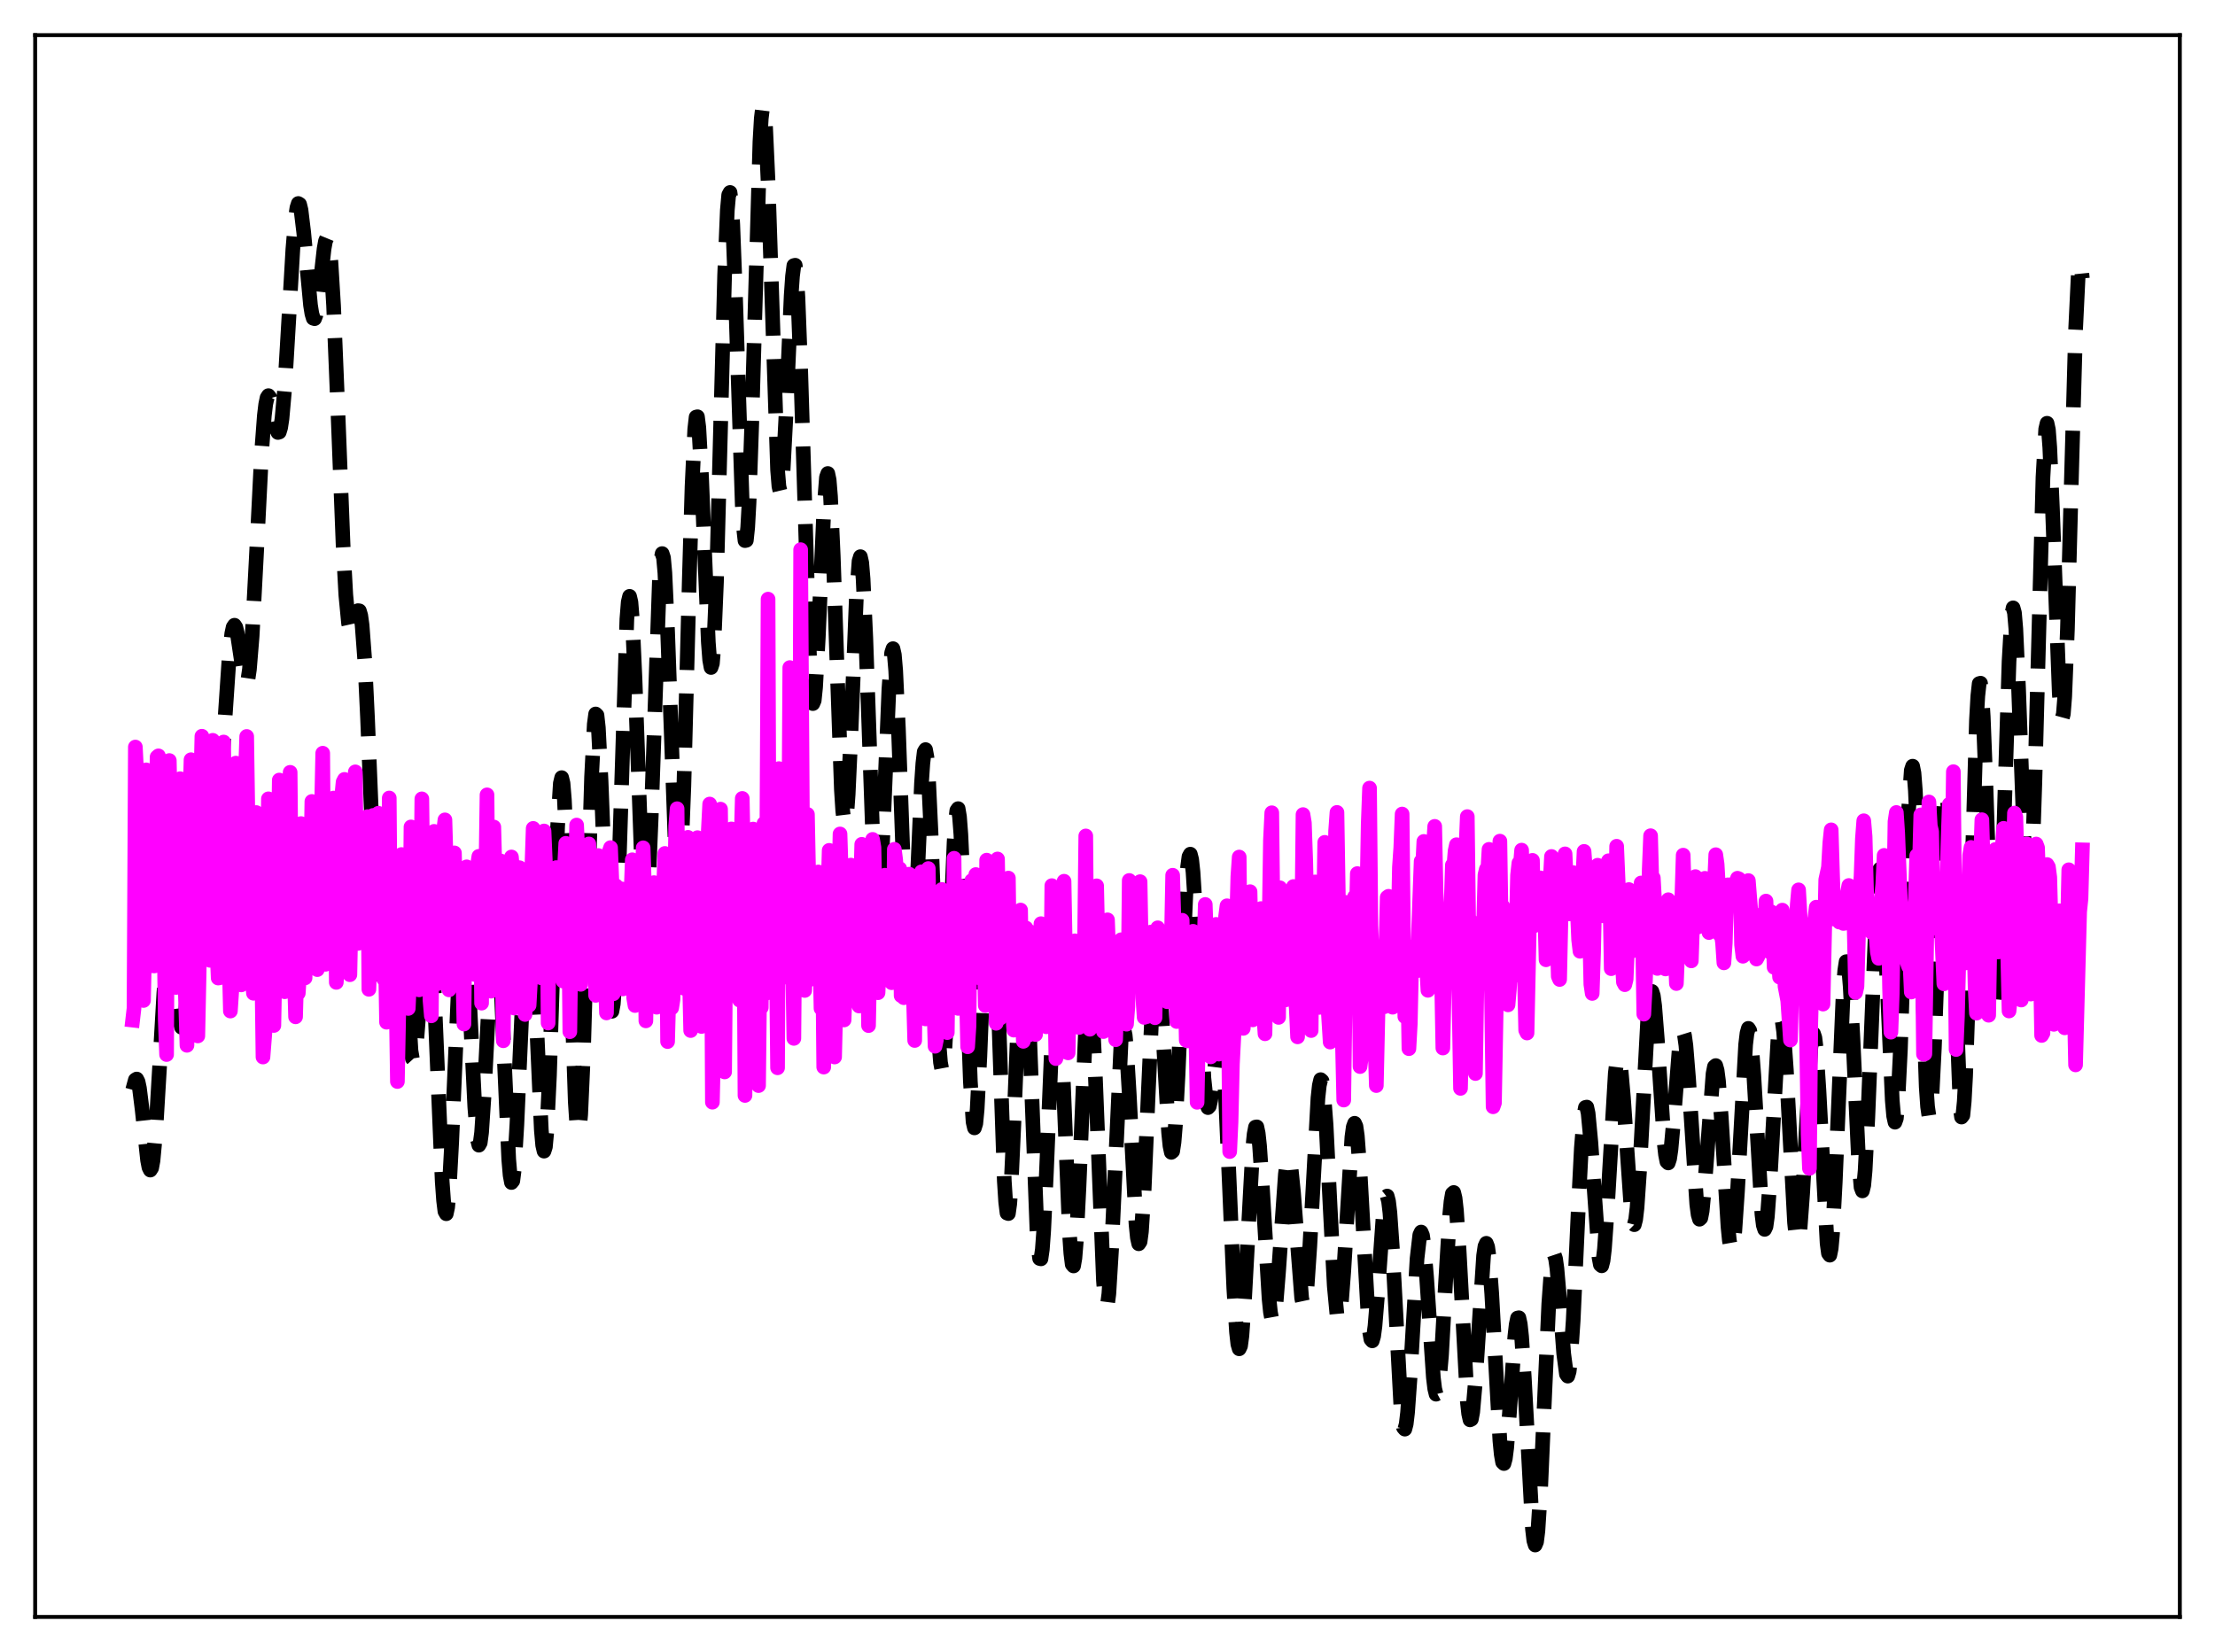 <?xml version="1.0" encoding="utf-8" standalone="no"?>
<!DOCTYPE svg PUBLIC "-//W3C//DTD SVG 1.1//EN"
  "http://www.w3.org/Graphics/SVG/1.1/DTD/svg11.dtd">
<svg xmlns:xlink="http://www.w3.org/1999/xlink" width="453.6pt" height="338.4pt" viewBox="0 0 453.6 338.4" xmlns="http://www.w3.org/2000/svg" version="1.1">
 <defs>
  <style type="text/css">*{stroke-linejoin: round; stroke-linecap: butt}</style>
 </defs>
 <g id="figure_1">
  <g id="patch_1">
   <path d="M 0 338.4 
L 453.6 338.4 
L 453.6 0 
L 0 0 
z
" style="fill: #ffffff"/>
  </g>
  <g id="axes_1">
   <g id="patch_2">
    <path d="M 7.2 331.2 
L 446.4 331.2 
L 446.4 7.2 
L 7.2 7.2 
z
" style="fill: #ffffff"/>
   </g>
   <g id="matplotlib.axis_1"/>
   <g id="matplotlib.axis_2"/>
   <g id="line2d_1">
    <path d="M 27.164 223.237 
L 27.72 221.196 
L 27.998 221.021 
L 28.276 221.576 
L 28.554 222.873 
L 29.11 227.308 
L 30.222 237.668 
L 30.5 239.112 
L 30.778 239.673 
L 31.056 239.232 
L 31.334 237.742 
L 31.89 231.779 
L 32.725 217.71 
L 33.559 203.343 
L 34.115 196.889 
L 34.393 195.091 
L 34.671 194.325 
L 34.949 194.558 
L 35.227 195.693 
L 35.783 199.954 
L 36.617 207.609 
L 36.895 209.408 
L 37.173 210.423 
L 37.451 210.479 
L 37.729 209.466 
L 38.007 207.342 
L 38.563 199.985 
L 39.398 183.667 
L 40.232 167.037 
L 40.788 159.12 
L 41.066 156.614 
L 41.344 155.155 
L 41.622 154.724 
L 41.9 155.226 
L 42.178 156.509 
L 42.734 160.572 
L 43.568 166.638 
L 43.846 167.684 
L 44.124 167.936 
L 44.402 167.293 
L 44.68 165.721 
L 45.237 160.003 
L 46.071 147.28 
L 46.905 134.954 
L 47.461 129.78 
L 47.739 128.48 
L 48.017 128.068 
L 48.295 128.488 
L 48.573 129.62 
L 49.129 133.313 
L 49.963 138.892 
L 50.241 139.792 
L 50.519 139.88 
L 50.797 139.018 
L 51.076 137.136 
L 51.632 130.371 
L 52.466 114.61 
L 53.578 92.51 
L 54.134 85.108 
L 54.412 82.81 
L 54.69 81.472 
L 54.968 81.04 
L 55.246 81.397 
L 55.524 82.371 
L 56.636 87.955 
L 56.914 88.586 
L 57.193 88.504 
L 57.471 87.585 
L 57.749 85.764 
L 58.305 79.489 
L 59.139 65.422 
L 59.973 51.044 
L 60.529 44.438 
L 60.807 42.543 
L 61.085 41.684 
L 61.363 41.857 
L 61.641 42.996 
L 62.197 47.601 
L 63.588 62.51 
L 63.866 64.249 
L 64.144 65.187 
L 64.422 65.274 
L 64.7 64.52 
L 65.256 60.898 
L 66.368 50.953 
L 66.646 49.411 
L 66.924 48.739 
L 67.202 49.124 
L 67.48 50.688 
L 67.758 53.483 
L 68.314 62.629 
L 69.148 82.97 
L 70.261 111.656 
L 70.817 121.859 
L 71.373 127.647 
L 71.651 128.895 
L 71.929 129.2 
L 72.207 128.766 
L 73.319 125.079 
L 73.597 125.12 
L 73.875 126.051 
L 74.153 128.032 
L 74.709 135.433 
L 75.265 147.099 
L 77.212 195.016 
L 77.768 201.225 
L 78.046 202.157 
L 78.324 201.668 
L 78.602 199.882 
L 79.158 193.312 
L 80.27 176.994 
L 80.826 172.451 
L 81.104 171.922 
L 81.382 172.684 
L 81.66 174.726 
L 82.217 182.175 
L 84.163 215.197 
L 84.441 216.832 
L 84.719 217.138 
L 84.997 216.132 
L 85.275 213.92 
L 85.831 206.734 
L 86.943 190.383 
L 87.221 187.94 
L 87.499 186.746 
L 87.777 186.975 
L 88.056 188.708 
L 88.334 191.929 
L 88.89 202.296 
L 90.558 242.028 
L 90.836 245.894 
L 91.114 248.136 
L 91.392 248.616 
L 91.67 247.306 
L 91.948 244.281 
L 92.504 233.934 
L 94.172 195.261 
L 94.451 191.858 
L 94.729 190.07 
L 95.007 189.967 
L 95.285 191.513 
L 95.563 194.572 
L 96.119 204.186 
L 97.231 226.804 
L 97.787 233.448 
L 98.065 234.57 
L 98.343 234.073 
L 98.621 231.981 
L 99.177 223.659 
L 100.846 190.616 
L 101.124 188.075 
L 101.402 187.159 
L 101.68 187.959 
L 101.958 190.447 
L 102.514 199.843 
L 104.182 237.486 
L 104.46 240.721 
L 104.738 242.22 
L 105.016 241.869 
L 105.294 239.672 
L 105.85 230.386 
L 107.797 186.482 
L 108.075 184.4 
L 108.353 184.18 
L 108.631 185.832 
L 108.909 189.229 
L 109.465 200.193 
L 110.855 231.48 
L 111.133 234.588 
L 111.411 235.788 
L 111.689 234.917 
L 111.967 231.949 
L 112.523 220.319 
L 113.358 193.997 
L 114.192 169.315 
L 114.748 160.454 
L 115.026 159.288 
L 115.304 160.442 
L 115.582 163.845 
L 116.138 176.427 
L 117.806 225.719 
L 118.084 229.884 
L 118.362 231.779 
L 118.64 231.246 
L 118.919 228.291 
L 119.475 215.844 
L 120.309 186.943 
L 121.143 159.16 
L 121.699 148.335 
L 121.977 146.244 
L 122.255 146.509 
L 122.533 149.046 
L 123.089 159.895 
L 124.757 203.202 
L 125.036 206.29 
L 125.314 207.144 
L 125.592 205.644 
L 125.87 201.824 
L 126.426 188.115 
L 128.372 126.808 
L 128.65 123.314 
L 128.928 122.15 
L 129.206 123.338 
L 129.484 126.747 
L 130.04 139.027 
L 131.431 178.008 
L 131.709 182.79 
L 131.987 185.548 
L 132.265 186.075 
L 132.543 184.311 
L 132.821 180.356 
L 133.377 166.959 
L 135.045 118.577 
L 135.323 114.871 
L 135.601 113.392 
L 135.879 114.232 
L 136.157 117.328 
L 136.713 129.305 
L 138.382 175.945 
L 138.66 179.407 
L 138.938 180.518 
L 139.216 179.134 
L 139.494 175.273 
L 140.05 160.952 
L 141.162 118.498 
L 141.718 99.633 
L 142.274 87.888 
L 142.552 85.434 
L 142.83 85.363 
L 143.108 87.569 
L 143.665 97.619 
L 145.055 131.541 
L 145.333 135.2 
L 145.611 136.727 
L 145.889 135.894 
L 146.167 132.626 
L 146.723 119.285 
L 147.557 87.854 
L 148.391 56.333 
L 148.947 43.033 
L 149.225 39.929 
L 149.503 39.422 
L 149.782 41.491 
L 150.06 45.948 
L 150.616 60.551 
L 152.006 103.452 
L 152.284 108.263 
L 152.562 110.736 
L 152.84 110.671 
L 153.118 108.031 
L 153.396 102.941 
L 153.952 86.689 
L 155.62 29.037 
L 155.899 24.247 
L 156.177 21.927 
L 156.455 22.188 
L 156.733 24.982 
L 157.289 37.192 
L 159.235 96.231 
L 159.513 99.631 
L 159.791 100.815 
L 160.069 99.81 
L 160.347 96.793 
L 160.903 86.117 
L 162.015 60.603 
L 162.294 56.575 
L 162.572 54.394 
L 162.85 54.33 
L 163.128 56.51 
L 163.406 60.912 
L 163.962 75.548 
L 165.908 138.748 
L 166.186 142.551 
L 166.464 144.118 
L 166.742 143.471 
L 167.02 140.775 
L 167.576 130.575 
L 168.689 104.869 
L 169.245 97.746 
L 169.523 96.984 
L 169.801 98.304 
L 170.079 101.683 
L 170.635 113.85 
L 172.303 161.767 
L 172.581 166.103 
L 172.859 168.401 
L 173.137 168.553 
L 173.415 166.599 
L 173.693 162.721 
L 174.249 150.563 
L 175.362 122.548 
L 175.918 114.925 
L 176.196 114.024 
L 176.474 115.255 
L 176.752 118.585 
L 177.308 130.711 
L 178.976 178.711 
L 179.254 183.1 
L 179.532 185.473 
L 179.81 185.725 
L 180.088 183.894 
L 180.366 180.166 
L 180.923 168.364 
L 182.035 141.101 
L 182.591 133.717 
L 182.869 132.866 
L 183.147 134.092 
L 183.425 137.358 
L 183.981 149.188 
L 185.649 195.724 
L 185.927 199.95 
L 186.205 202.227 
L 186.483 202.458 
L 186.762 200.691 
L 187.04 197.115 
L 187.596 185.873 
L 188.708 160.436 
L 188.986 156.365 
L 189.264 153.997 
L 189.542 153.542 
L 189.82 155.079 
L 190.098 158.555 
L 190.654 170.435 
L 192.322 214.166 
L 192.6 217.628 
L 192.879 219.115 
L 193.157 218.555 
L 193.435 216.024 
L 193.991 205.999 
L 195.381 172.544 
L 195.659 168.397 
L 195.937 166.029 
L 196.215 165.636 
L 196.493 167.283 
L 196.771 170.892 
L 197.327 183.041 
L 198.717 221.545 
L 199.274 229.834 
L 199.552 231.029 
L 199.83 230.13 
L 200.108 227.223 
L 200.664 216.385 
L 202.054 181.26 
L 202.332 176.969 
L 202.61 174.551 
L 202.888 174.217 
L 203.166 176.036 
L 203.444 179.938 
L 204 193.042 
L 205.669 241.936 
L 205.947 246.234 
L 206.225 248.479 
L 206.503 248.58 
L 206.781 246.584 
L 207.059 242.683 
L 207.615 230.525 
L 208.727 202.419 
L 209.283 194.437 
L 209.561 193.219 
L 209.839 194.033 
L 210.117 196.843 
L 210.673 207.672 
L 212.342 251.692 
L 212.62 255.692 
L 212.898 257.785 
L 213.176 257.854 
L 213.454 255.918 
L 213.732 252.13 
L 214.288 240.21 
L 215.678 206.394 
L 215.956 202.689 
L 216.234 200.79 
L 216.512 200.824 
L 216.79 202.789 
L 217.068 206.555 
L 217.625 218.389 
L 219.015 252.753 
L 219.293 256.752 
L 219.571 258.984 
L 219.849 259.308 
L 220.127 257.709 
L 220.405 254.304 
L 220.961 243.129 
L 222.351 209.751 
L 222.629 205.816 
L 222.907 203.618 
L 223.185 203.318 
L 223.463 204.952 
L 223.742 208.436 
L 224.298 220.034 
L 225.966 262.241 
L 226.244 265.737 
L 226.522 267.396 
L 226.8 267.142 
L 227.078 265.015 
L 227.634 255.917 
L 229.58 213.375 
L 229.858 211.223 
L 230.137 210.768 
L 230.415 211.993 
L 230.693 214.779 
L 231.249 224.028 
L 232.639 250.754 
L 232.917 253.528 
L 233.195 254.765 
L 233.473 254.343 
L 233.751 252.266 
L 234.307 243.678 
L 235.141 224.043 
L 235.975 205.655 
L 236.532 198.852 
L 236.81 197.725 
L 237.088 198.178 
L 237.366 200.125 
L 237.922 207.691 
L 239.312 231.974 
L 239.59 234.711 
L 239.868 236.04 
L 240.146 235.81 
L 240.424 233.978 
L 240.702 230.606 
L 241.258 219.976 
L 242.927 181.223 
L 243.205 177.587 
L 243.483 175.471 
L 243.761 174.961 
L 244.039 176.053 
L 244.317 178.651 
L 244.873 187.544 
L 246.541 220.828 
L 247.097 226.053 
L 247.375 226.874 
L 247.653 226.576 
L 247.931 225.321 
L 248.488 220.914 
L 249.322 214.174 
L 249.6 213.125 
L 249.878 213.093 
L 250.156 214.232 
L 250.434 216.622 
L 250.99 225.023 
L 251.824 244.12 
L 252.658 263.829 
L 253.214 272.837 
L 253.492 275.321 
L 253.77 276.279 
L 254.048 275.69 
L 254.326 273.626 
L 254.883 265.788 
L 256.551 235.015 
L 256.829 232.286 
L 257.107 230.866 
L 257.385 230.824 
L 257.663 232.141 
L 257.941 234.71 
L 258.497 242.798 
L 259.887 266.057 
L 260.165 268.743 
L 260.443 270.254 
L 260.721 270.512 
L 261 269.524 
L 261.278 267.391 
L 261.834 260.429 
L 263.224 240.525 
L 263.502 238.406 
L 263.78 237.376 
L 264.058 237.5 
L 264.336 238.761 
L 264.892 244.228 
L 266.56 265.869 
L 266.838 267.171 
L 267.117 267.238 
L 267.395 266.012 
L 267.673 263.521 
L 268.229 255.294 
L 269.897 224.891 
L 270.175 222.339 
L 270.453 221.15 
L 270.731 221.407 
L 271.009 223.11 
L 271.565 230.394 
L 272.399 247.348 
L 273.234 263.403 
L 273.79 269.298 
L 274.068 270.195 
L 274.346 269.654 
L 274.624 267.737 
L 275.18 260.461 
L 276.848 232.908 
L 277.126 230.841 
L 277.404 230.086 
L 277.682 230.705 
L 277.96 232.663 
L 278.516 240.048 
L 280.185 269.901 
L 280.463 272.726 
L 280.741 274.33 
L 281.019 274.651 
L 281.297 273.713 
L 281.575 271.629 
L 282.131 264.844 
L 283.243 249.175 
L 283.521 246.658 
L 283.799 245.213 
L 284.077 244.991 
L 284.355 246.056 
L 284.633 248.395 
L 285.189 256.401 
L 286.858 287.73 
L 287.136 290.716 
L 287.414 292.414 
L 287.692 292.736 
L 287.97 291.681 
L 288.248 289.339 
L 288.804 281.551 
L 290.194 257.788 
L 290.75 252.963 
L 291.028 252.366 
L 291.306 253.034 
L 291.585 254.901 
L 292.141 261.568 
L 293.531 282.154 
L 293.809 284.451 
L 294.087 285.579 
L 294.365 285.431 
L 294.643 283.993 
L 295.199 277.619 
L 296.033 262.696 
L 296.867 248.957 
L 297.145 246.107 
L 297.423 244.502 
L 297.701 244.261 
L 297.98 245.415 
L 298.258 247.912 
L 298.814 256.281 
L 300.482 287.025 
L 300.76 289.596 
L 301.038 290.837 
L 301.316 290.696 
L 301.594 289.215 
L 302.15 282.831 
L 303.818 257.192 
L 304.097 255.29 
L 304.375 254.67 
L 304.653 255.397 
L 304.931 257.443 
L 305.487 264.974 
L 307.155 295.11 
L 307.433 297.933 
L 307.711 299.511 
L 307.989 299.782 
L 308.267 298.771 
L 308.545 296.596 
L 309.101 289.611 
L 310.214 273.763 
L 310.492 271.308 
L 310.77 269.979 
L 311.048 269.922 
L 311.326 271.195 
L 311.604 273.772 
L 312.16 282.26 
L 313.828 313.178 
L 314.106 315.565 
L 314.384 316.473 
L 314.662 315.815 
L 314.94 313.602 
L 315.496 305.021 
L 316.331 285.709 
L 317.165 267.085 
L 317.721 259.351 
L 317.999 257.472 
L 318.277 256.982 
L 318.555 257.808 
L 318.833 259.798 
L 319.389 266.264 
L 320.223 277.246 
L 320.779 281.475 
L 321.057 281.874 
L 321.335 280.946 
L 321.613 278.67 
L 322.169 270.445 
L 323.282 246.06 
L 323.838 235.14 
L 324.394 228.287 
L 324.672 226.834 
L 324.95 226.77 
L 325.228 228.043 
L 325.784 233.953 
L 327.452 257.545 
L 327.73 259.046 
L 328.008 259.281 
L 328.286 258.208 
L 328.564 255.876 
L 329.121 248.055 
L 330.789 219.817 
L 331.067 217.581 
L 331.345 216.6 
L 331.623 216.916 
L 331.901 218.487 
L 332.457 224.812 
L 334.125 249.019 
L 334.403 250.583 
L 334.681 250.857 
L 334.96 249.789 
L 335.238 247.413 
L 335.794 239.311 
L 337.462 208.19 
L 337.74 205.228 
L 338.018 203.5 
L 338.296 203.075 
L 338.574 203.944 
L 338.852 206.016 
L 339.408 213.025 
L 340.798 234.054 
L 341.077 236.528 
L 341.355 237.937 
L 341.633 238.208 
L 341.911 237.356 
L 342.189 235.471 
L 342.745 229.338 
L 343.857 215.123 
L 344.135 212.825 
L 344.413 211.488 
L 344.691 211.236 
L 344.969 212.126 
L 345.247 214.13 
L 345.803 221.001 
L 347.472 246.702 
L 347.75 248.803 
L 348.028 249.744 
L 348.306 249.481 
L 348.584 248.048 
L 349.14 242.213 
L 350.808 219.924 
L 351.086 218.505 
L 351.364 218.265 
L 351.642 219.244 
L 351.92 221.397 
L 352.476 228.652 
L 353.867 251.282 
L 354.145 254.053 
L 354.423 255.625 
L 354.701 255.866 
L 354.979 254.734 
L 355.257 252.273 
L 355.813 244 
L 357.481 213.971 
L 357.759 211.624 
L 358.037 210.642 
L 358.315 211.085 
L 358.593 212.915 
L 359.149 220.14 
L 360.818 248.727 
L 361.096 250.962 
L 361.374 251.817 
L 361.652 251.228 
L 361.93 249.224 
L 362.486 241.578 
L 364.154 211.882 
L 364.432 209.573 
L 364.71 208.682 
L 364.988 209.275 
L 365.266 211.322 
L 365.823 219.182 
L 367.491 250.402 
L 367.769 252.998 
L 368.047 254.152 
L 368.325 253.791 
L 368.603 251.941 
L 369.159 244.414 
L 370.827 214.645 
L 371.105 212.445 
L 371.383 211.725 
L 371.661 212.549 
L 371.94 214.874 
L 372.496 223.352 
L 374.164 254.693 
L 374.442 256.729 
L 374.72 257.102 
L 374.998 255.736 
L 375.276 252.672 
L 375.832 242.171 
L 377.5 202.306 
L 377.778 198.794 
L 378.057 196.985 
L 378.335 196.965 
L 378.613 198.707 
L 378.891 202.062 
L 379.447 212.493 
L 380.559 236.605 
L 381.115 243.188 
L 381.393 243.934 
L 381.671 242.797 
L 381.949 239.794 
L 382.505 228.878 
L 384.452 180.76 
L 384.73 178.405 
L 385.008 177.997 
L 385.286 179.531 
L 385.564 182.872 
L 386.12 193.848 
L 387.51 225.408 
L 387.788 228.584 
L 388.066 229.861 
L 388.344 229.084 
L 388.622 226.237 
L 389.178 214.954 
L 390.291 180.675 
L 390.847 165.901 
L 391.403 157.787 
L 391.681 156.939 
L 391.959 158.348 
L 392.237 161.929 
L 392.793 174.592 
L 394.461 222.636 
L 394.739 226.673 
L 395.017 228.57 
L 395.295 228.215 
L 395.573 225.644 
L 396.129 214.713 
L 397.798 168.608 
L 398.076 164.49 
L 398.354 162.45 
L 398.632 162.632 
L 398.91 165.028 
L 399.466 175.714 
L 401.412 226.786 
L 401.69 228.814 
L 401.968 228.443 
L 402.246 225.628 
L 402.524 220.486 
L 403.081 204.399 
L 404.749 147.465 
L 405.027 142.562 
L 405.305 140.021 
L 405.583 139.939 
L 405.861 142.269 
L 406.139 146.808 
L 406.695 161.019 
L 407.807 194.655 
L 408.363 204.79 
L 408.641 206.634 
L 408.92 206.064 
L 409.198 203.08 
L 409.754 190.646 
L 410.588 162.12 
L 411.422 135.481 
L 411.978 125.885 
L 412.256 124.51 
L 412.534 125.518 
L 412.812 128.79 
L 413.368 140.915 
L 414.758 179.328 
L 415.037 183.696 
L 415.315 185.846 
L 415.593 185.54 
L 415.871 182.693 
L 416.149 177.388 
L 416.705 160.508 
L 418.373 97.733 
L 418.929 87.899 
L 419.207 86.698 
L 419.485 88.001 
L 419.763 91.625 
L 420.319 104.374 
L 421.71 142.028 
L 421.988 145.794 
L 422.266 147.262 
L 422.544 146.248 
L 422.822 142.727 
L 423.378 128.903 
L 424.212 97.547 
L 425.046 67.656 
L 425.602 56.092 
L 425.88 53.9 
L 426.158 54.245 
L 426.436 57.042 
L 426.436 57.042 
" clip-path="url(#p7df6cdad65)" style="fill: none; stroke-dasharray: 11.1,4.8; stroke-dashoffset: 0; stroke: #000000; stroke-width: 3"/>
   </g>
   <g id="line2d_2">
    <path d="M 27.164 208.955 
L 27.442 206.548 
L 27.72 153.019 
L 27.998 158.452 
L 28.276 173.812 
L 28.554 175.859 
L 28.832 184.849 
L 29.11 179.049 
L 29.388 204.932 
L 29.666 192.536 
L 29.944 157.697 
L 30.222 158.743 
L 30.778 190.481 
L 31.334 197.836 
L 31.612 197.856 
L 32.168 155.065 
L 32.446 154.824 
L 32.725 182.872 
L 33.281 191.354 
L 33.559 188.802 
L 33.837 208.781 
L 34.115 216.007 
L 34.393 162.069 
L 34.671 155.784 
L 35.227 184.219 
L 35.505 183.155 
L 35.783 184.498 
L 36.061 202.266 
L 36.339 196.686 
L 36.617 166.776 
L 36.895 159.504 
L 37.173 166.881 
L 37.451 186.828 
L 38.285 214.115 
L 38.563 196.889 
L 38.842 165.863 
L 39.12 155.615 
L 39.398 182.761 
L 39.954 199.253 
L 40.232 198.894 
L 40.51 212.194 
L 40.788 198.806 
L 41.066 162.795 
L 41.344 150.804 
L 41.622 154.522 
L 41.9 176.877 
L 42.178 183.89 
L 42.456 194.808 
L 42.734 196.137 
L 43.012 196.712 
L 43.568 151.641 
L 43.846 166.135 
L 44.124 187.075 
L 44.68 200.335 
L 44.959 200.293 
L 45.237 190.39 
L 45.515 158.055 
L 45.793 151.994 
L 46.071 173.741 
L 46.627 192.259 
L 46.905 195.866 
L 47.183 207.096 
L 47.461 202.891 
L 47.739 188.664 
L 48.017 156.545 
L 48.295 156.314 
L 48.851 196.236 
L 49.129 200.386 
L 49.407 201.737 
L 49.685 196.425 
L 49.963 181.527 
L 50.241 159.051 
L 50.519 150.851 
L 51.076 188.209 
L 51.354 187.988 
L 51.632 200.399 
L 51.91 203.454 
L 52.188 180.269 
L 52.466 166.434 
L 52.744 168.538 
L 53.022 187.946 
L 53.3 197.838 
L 53.578 195.548 
L 53.856 216.516 
L 54.412 209.387 
L 54.968 163.625 
L 55.246 168.189 
L 55.524 187.531 
L 56.08 210.053 
L 56.358 195.891 
L 56.636 192.791 
L 56.914 179.515 
L 57.193 159.781 
L 57.749 173.934 
L 58.027 182.524 
L 58.305 203.144 
L 58.583 181.042 
L 58.861 176.663 
L 59.417 158.198 
L 59.695 187.844 
L 59.973 197.043 
L 60.251 198.844 
L 60.529 208.28 
L 60.807 198.398 
L 61.085 203.438 
L 61.363 199.176 
L 61.641 168.696 
L 61.919 172.75 
L 62.197 192.773 
L 62.475 200.309 
L 62.753 173.744 
L 63.031 168.644 
L 63.309 182.103 
L 63.588 180.846 
L 63.866 164.164 
L 64.422 178.327 
L 64.7 185.568 
L 64.978 198.609 
L 65.256 178.755 
L 65.534 168.105 
L 65.812 167.219 
L 66.09 154.282 
L 66.368 190.083 
L 66.646 197.525 
L 67.202 163.578 
L 67.48 170.259 
L 67.758 180.847 
L 68.036 181.025 
L 68.314 163.468 
L 68.592 173.498 
L 68.87 201.226 
L 69.148 197.186 
L 69.426 172.236 
L 69.705 165.86 
L 70.261 160.178 
L 70.539 159.648 
L 71.095 198.703 
L 71.373 187.471 
L 71.651 199.655 
L 72.207 172.225 
L 72.485 170.906 
L 72.763 158.102 
L 73.041 181.47 
L 73.319 193.246 
L 73.597 172.686 
L 73.875 176.066 
L 74.153 183.02 
L 74.431 183.059 
L 74.709 192.328 
L 74.987 170.927 
L 75.265 167.268 
L 75.543 202.647 
L 75.822 194.66 
L 76.1 175.684 
L 76.378 167.031 
L 76.656 168.492 
L 76.934 174.864 
L 77.49 166.581 
L 77.768 192.244 
L 78.046 187.76 
L 78.602 200.575 
L 78.88 193.108 
L 79.158 209.386 
L 79.714 163.456 
L 79.992 197.306 
L 80.27 197.373 
L 80.548 203.972 
L 80.826 195.387 
L 81.104 203.108 
L 81.382 221.531 
L 81.66 207.109 
L 81.939 175.953 
L 82.217 175.035 
L 82.495 180.544 
L 82.773 194.755 
L 83.051 195.655 
L 83.329 192.404 
L 83.607 206.562 
L 83.885 200.44 
L 84.163 169.382 
L 84.441 176.342 
L 84.719 178.189 
L 84.997 177.938 
L 85.275 201.959 
L 85.553 191.65 
L 85.831 202.758 
L 86.109 189.299 
L 86.387 163.635 
L 86.665 185.993 
L 87.221 201.02 
L 87.499 189.453 
L 87.777 184.626 
L 88.056 204.878 
L 88.334 208.075 
L 88.612 173.631 
L 88.89 170.291 
L 89.168 176.409 
L 89.446 185.23 
L 89.724 201.463 
L 90.002 185.303 
L 90.558 198.749 
L 90.836 170.23 
L 91.114 167.936 
L 91.392 177.413 
L 91.67 175.406 
L 91.948 202.76 
L 92.226 189.643 
L 92.504 191.672 
L 92.782 199.285 
L 93.06 174.703 
L 93.338 185.84 
L 93.616 184.586 
L 93.894 198.668 
L 94.172 194.398 
L 94.451 183.787 
L 95.007 209.76 
L 95.285 184.628 
L 95.563 177.557 
L 95.841 179.376 
L 96.119 196.889 
L 96.397 194.22 
L 96.675 180.14 
L 96.953 187.44 
L 97.231 199.617 
L 97.509 178.975 
L 98.065 175.405 
L 98.343 178.614 
L 98.621 205.477 
L 98.899 176.245 
L 99.177 182.997 
L 99.455 181.784 
L 99.733 162.811 
L 100.011 191.173 
L 100.289 189.479 
L 100.568 203.025 
L 101.124 169.403 
L 101.68 190.29 
L 101.958 193.618 
L 102.236 182.813 
L 102.514 176.341 
L 103.07 213.186 
L 103.348 177.472 
L 103.626 190.592 
L 103.904 187.739 
L 104.182 183.551 
L 104.46 181.051 
L 104.738 175.537 
L 105.016 178.984 
L 105.294 206.481 
L 105.572 179.111 
L 105.85 191.666 
L 106.128 177.703 
L 106.406 177.741 
L 106.685 181.045 
L 106.963 188.938 
L 107.241 184.583 
L 107.519 207.796 
L 107.797 193.76 
L 108.075 192.633 
L 108.353 205.915 
L 108.631 200.88 
L 108.909 177.948 
L 109.187 169.682 
L 109.465 176.907 
L 109.743 194.533 
L 110.021 194.438 
L 110.299 189.156 
L 110.855 200.294 
L 111.411 170.211 
L 111.689 176.73 
L 111.967 178.792 
L 112.245 209.546 
L 112.523 182.451 
L 112.802 182.278 
L 113.08 181.856 
L 113.358 179.835 
L 113.636 182.585 
L 113.914 177.708 
L 114.192 195.465 
L 114.47 191.971 
L 114.748 190.654 
L 115.026 198.629 
L 115.304 200.957 
L 115.582 178.028 
L 115.86 172.739 
L 116.138 174.674 
L 116.416 185.196 
L 116.694 211.327 
L 116.972 190.443 
L 117.25 186.904 
L 117.528 197.618 
L 118.084 168.998 
L 118.362 175.132 
L 118.64 172.759 
L 118.919 201.623 
L 119.197 183.109 
L 119.475 183.775 
L 119.753 198.352 
L 120.587 172.867 
L 120.865 187.312 
L 121.421 182.566 
L 121.699 188.282 
L 121.977 203.887 
L 122.533 175.244 
L 122.811 175.897 
L 123.367 199.152 
L 123.645 195.887 
L 123.923 199.556 
L 124.201 207.483 
L 124.757 174.458 
L 125.036 173.62 
L 125.314 180.907 
L 125.592 203.566 
L 126.148 181.443 
L 126.426 188.155 
L 126.704 184.267 
L 126.982 194.253 
L 127.26 182.066 
L 127.538 202.57 
L 127.816 188.968 
L 128.094 199.796 
L 128.372 184.827 
L 128.65 199.746 
L 128.928 197.926 
L 129.206 183.597 
L 129.484 176.111 
L 129.762 204.363 
L 130.04 205.966 
L 130.318 204.327 
L 130.596 188.206 
L 130.874 196.089 
L 131.152 192.816 
L 131.431 187.883 
L 131.709 173.66 
L 131.987 182.113 
L 132.265 209.106 
L 132.543 190.744 
L 132.821 182.276 
L 133.099 190.024 
L 133.377 189.206 
L 133.655 200.125 
L 133.933 180.793 
L 134.211 200.27 
L 134.489 206.316 
L 134.767 197.622 
L 135.045 203.8 
L 135.323 195.738 
L 135.601 197.496 
L 135.879 182.083 
L 136.157 174.813 
L 136.435 181.409 
L 136.713 213.35 
L 137.269 193.035 
L 137.548 206.456 
L 137.826 204.706 
L 138.382 169.139 
L 138.66 165.65 
L 138.938 194.471 
L 139.216 196.988 
L 139.494 188.083 
L 139.772 198.788 
L 140.05 202.43 
L 140.328 193.148 
L 140.606 174.201 
L 140.884 171.516 
L 141.162 199.008 
L 141.44 211.094 
L 141.718 199.882 
L 142.274 209.527 
L 142.83 171.581 
L 143.108 171.817 
L 143.386 199.651 
L 143.665 210.257 
L 143.943 200.235 
L 144.221 201.965 
L 144.499 200.87 
L 144.777 194.784 
L 145.055 170.094 
L 145.333 164.695 
L 145.611 176 
L 145.889 225.768 
L 146.167 213.913 
L 146.445 186.215 
L 146.723 196.022 
L 147.001 201.114 
L 147.279 175.023 
L 147.557 165.739 
L 148.113 209.468 
L 148.391 219.57 
L 148.669 188.505 
L 148.947 200.825 
L 149.225 202.444 
L 149.503 177.372 
L 149.782 169.794 
L 150.06 203.166 
L 150.338 188.223 
L 150.616 192.468 
L 150.894 192.271 
L 151.45 204.861 
L 151.728 173.861 
L 152.006 163.546 
L 152.284 177.985 
L 152.562 224.386 
L 152.84 194.285 
L 153.118 192.876 
L 153.396 194.679 
L 153.674 204.477 
L 153.952 180.018 
L 154.23 169.823 
L 154.508 193.029 
L 154.786 187.763 
L 155.064 174.452 
L 155.342 222.367 
L 155.62 197.627 
L 155.899 206.373 
L 156.177 177.707 
L 156.455 168.671 
L 156.733 203.543 
L 157.011 177.48 
L 157.289 122.724 
L 157.567 196.451 
L 157.845 190.215 
L 158.123 202.004 
L 158.679 167.144 
L 159.235 218.721 
L 159.513 157.437 
L 160.347 199.695 
L 160.625 198.569 
L 160.903 184.318 
L 161.181 200.163 
L 161.459 182.847 
L 161.737 136.742 
L 162.015 179.474 
L 162.572 212.697 
L 162.85 180.491 
L 163.128 173.521 
L 163.406 197.331 
L 163.684 191.077 
L 163.962 112.588 
L 164.518 197.792 
L 164.796 202.881 
L 165.074 193.219 
L 165.352 166.814 
L 165.63 180.884 
L 165.908 200.626 
L 166.186 179.18 
L 166.464 200.24 
L 166.742 193.672 
L 167.02 195.798 
L 167.298 194.258 
L 167.576 178.607 
L 168.132 206.558 
L 168.411 190.319 
L 168.689 218.576 
L 168.967 200.279 
L 169.245 203.454 
L 169.523 183.98 
L 169.801 174.183 
L 170.079 179.502 
L 170.357 205.513 
L 170.635 193.702 
L 170.913 216.51 
L 172.025 170.823 
L 172.581 188.354 
L 172.859 208.921 
L 173.137 200.884 
L 173.415 200.577 
L 173.971 189.576 
L 174.249 177.201 
L 174.806 202.919 
L 175.084 184.424 
L 175.362 190.449 
L 175.918 206.063 
L 176.196 183.097 
L 176.474 172.946 
L 176.752 180.503 
L 177.03 203.056 
L 177.308 191.017 
L 177.586 191.296 
L 177.864 210.077 
L 178.142 196.369 
L 178.42 194.606 
L 178.698 171.934 
L 178.976 173.595 
L 179.254 186.518 
L 179.532 184.844 
L 179.81 203.341 
L 180.088 196.988 
L 180.366 200.083 
L 180.645 193.802 
L 180.923 180.659 
L 181.201 179.275 
L 181.479 199.831 
L 181.757 193.262 
L 182.035 192.807 
L 182.313 198.6 
L 182.591 201.29 
L 182.869 197.587 
L 183.147 173.965 
L 183.425 176.15 
L 183.703 180.823 
L 183.981 192.994 
L 184.259 177.943 
L 184.537 203.94 
L 184.815 200.25 
L 185.093 204.362 
L 185.371 179.641 
L 185.649 183.551 
L 185.927 192.634 
L 186.205 179.061 
L 186.483 200.381 
L 186.762 193.705 
L 187.318 213.126 
L 187.596 182.478 
L 188.152 204.75 
L 188.708 178.578 
L 188.986 201.371 
L 189.264 202.944 
L 189.542 208.71 
L 189.82 179.756 
L 190.098 177.905 
L 190.376 194.17 
L 190.654 195.095 
L 190.932 187.4 
L 191.21 204.565 
L 191.488 214.314 
L 191.766 212.989 
L 192.044 183.016 
L 192.322 187.356 
L 192.6 195.781 
L 192.879 182.183 
L 193.157 184.705 
L 193.435 190.487 
L 193.991 211.512 
L 194.269 190.052 
L 194.547 192.237 
L 194.825 195.641 
L 195.103 201.223 
L 195.381 175.803 
L 195.659 204.002 
L 195.937 201.385 
L 196.215 206.551 
L 196.493 188.846 
L 196.771 181.507 
L 197.049 183.941 
L 197.327 201.501 
L 197.605 190.535 
L 198.161 214.415 
L 198.439 210.136 
L 198.717 184.933 
L 198.995 180.383 
L 199.274 185.289 
L 199.552 195.442 
L 199.83 179.138 
L 200.108 195.28 
L 200.664 200.331 
L 200.942 197.633 
L 201.22 193.785 
L 201.498 192.446 
L 201.776 205.97 
L 202.054 176.189 
L 202.332 199.333 
L 202.61 196.23 
L 202.888 204.924 
L 203.166 191.601 
L 203.444 187.123 
L 203.722 191.502 
L 204 209.602 
L 204.278 175.948 
L 204.834 208.549 
L 205.112 206.974 
L 205.391 198.154 
L 205.669 195.099 
L 205.947 194.029 
L 206.225 206.143 
L 206.503 179.863 
L 206.781 200.875 
L 207.059 194.549 
L 207.337 200.598 
L 207.615 211.009 
L 207.893 200.886 
L 208.171 201.603 
L 208.449 209.038 
L 208.727 194.511 
L 209.005 186.407 
L 209.283 205.35 
L 209.561 213.303 
L 210.117 190.089 
L 210.395 196.697 
L 210.673 212.021 
L 210.951 190.877 
L 211.229 193.405 
L 211.508 208.375 
L 211.786 202.443 
L 212.064 211.907 
L 212.342 194.716 
L 212.898 206.612 
L 213.176 189.199 
L 213.454 201.436 
L 213.732 195.071 
L 214.01 200.963 
L 214.288 210.321 
L 214.566 197.418 
L 215.122 207.665 
L 215.4 181.407 
L 215.678 183.371 
L 216.234 216.84 
L 216.512 207.657 
L 216.79 194.493 
L 217.068 204.817 
L 217.346 207.765 
L 217.625 189.36 
L 217.903 180.507 
L 218.459 210.869 
L 218.737 215.664 
L 219.015 202.864 
L 219.293 202.019 
L 219.571 202.709 
L 219.849 200.774 
L 220.127 192.715 
L 220.405 199.987 
L 220.683 195.734 
L 220.961 210.465 
L 221.239 199.186 
L 221.517 208.495 
L 222.073 195.291 
L 222.351 171.229 
L 222.629 204.565 
L 222.907 203.158 
L 223.185 210.827 
L 223.463 197.003 
L 223.742 207.13 
L 224.02 206.856 
L 224.298 198.381 
L 224.576 181.447 
L 224.854 194.246 
L 225.132 201.142 
L 225.41 203.195 
L 225.688 197.127 
L 225.966 211.3 
L 226.522 193.295 
L 226.8 188.412 
L 227.356 203.415 
L 227.634 204.657 
L 227.912 194.044 
L 228.468 212.975 
L 229.024 193.939 
L 229.58 192.492 
L 229.858 204.719 
L 230.137 194.459 
L 230.415 192.577 
L 230.693 209.791 
L 230.971 206.176 
L 231.249 180.349 
L 231.527 191.189 
L 231.805 192.282 
L 232.083 201.669 
L 232.361 195.404 
L 232.639 196.037 
L 232.917 200.385 
L 233.195 193.028 
L 233.473 180.594 
L 233.751 195.753 
L 234.029 204.363 
L 234.307 208.399 
L 234.585 200.639 
L 234.863 208.238 
L 235.141 198.305 
L 235.419 192.489 
L 235.697 190.918 
L 235.975 196.96 
L 236.254 197.005 
L 236.532 208.461 
L 236.81 193.936 
L 237.088 190.042 
L 237.366 203.217 
L 237.644 199.119 
L 237.922 193.304 
L 238.2 202.831 
L 238.478 196.847 
L 238.756 203.65 
L 239.034 205.191 
L 239.312 195.367 
L 239.59 202.173 
L 239.868 193.614 
L 240.146 179.278 
L 240.98 209.246 
L 241.258 208.265 
L 241.536 196.912 
L 241.814 201.726 
L 242.092 188.499 
L 242.371 201.306 
L 242.649 199.856 
L 242.927 213.093 
L 243.205 213.209 
L 243.761 193.847 
L 244.039 206.148 
L 244.317 190.758 
L 244.595 194.842 
L 245.151 225.792 
L 245.429 210.945 
L 245.707 216.124 
L 245.985 200.174 
L 246.263 204.672 
L 246.819 185.264 
L 247.097 193.102 
L 247.375 211.831 
L 247.653 215.574 
L 247.931 216.482 
L 248.209 215.004 
L 248.766 191.293 
L 249.044 189.343 
L 249.6 215.915 
L 249.878 210.653 
L 250.156 208.527 
L 250.434 195.626 
L 250.712 206.701 
L 250.99 187.683 
L 251.268 185.532 
L 251.546 204.611 
L 251.824 235.883 
L 252.102 229.781 
L 252.38 217.969 
L 252.936 207.261 
L 253.214 189.884 
L 253.492 179.538 
L 253.77 175.55 
L 254.048 201.541 
L 254.605 210.641 
L 254.883 204.647 
L 255.161 207.503 
L 255.439 188.124 
L 255.717 196.015 
L 255.995 182.645 
L 256.551 208.902 
L 256.829 203.853 
L 257.107 194.728 
L 257.385 192.551 
L 257.663 194.363 
L 258.219 186.107 
L 258.497 203.223 
L 259.053 211.753 
L 259.331 194.865 
L 259.609 193.859 
L 259.887 190.155 
L 260.165 172.165 
L 260.443 166.48 
L 260.721 190.415 
L 261 194.433 
L 261.278 201.544 
L 261.556 200.547 
L 261.834 208.398 
L 262.112 181.848 
L 262.39 191.699 
L 262.668 182.77 
L 263.224 204.82 
L 263.502 201.964 
L 263.78 191.734 
L 264.058 193.315 
L 264.336 193.987 
L 264.614 182.825 
L 264.892 181.588 
L 265.17 204.13 
L 265.448 206.412 
L 265.726 212.384 
L 266.282 193.406 
L 266.56 192.245 
L 266.838 166.857 
L 267.117 168.543 
L 267.395 176.401 
L 267.673 188.714 
L 268.507 211.093 
L 268.785 184.741 
L 269.063 187.52 
L 269.341 180.649 
L 269.897 204.161 
L 270.175 206.354 
L 270.731 187.207 
L 271.009 189.152 
L 271.287 172.543 
L 271.565 178.245 
L 271.843 204.491 
L 272.399 213.452 
L 272.677 209.755 
L 272.955 192.971 
L 273.234 191.516 
L 273.512 170.27 
L 273.79 166.408 
L 274.068 183.351 
L 274.902 213.19 
L 275.18 225.334 
L 275.736 184.843 
L 276.292 191.266 
L 276.848 205.126 
L 277.126 191.222 
L 277.404 183.681 
L 277.682 190.597 
L 277.96 178.938 
L 278.238 186.948 
L 278.516 218.47 
L 278.794 216.464 
L 279.072 211.132 
L 279.351 211.415 
L 279.629 189.1 
L 279.907 184.595 
L 280.185 168.855 
L 280.463 161.43 
L 280.741 189.589 
L 281.019 196.721 
L 281.297 197.873 
L 281.575 213.724 
L 281.853 222.364 
L 282.409 197.429 
L 282.687 201.81 
L 282.965 196.568 
L 283.243 200.084 
L 283.521 206.206 
L 284.077 183.795 
L 284.355 183.594 
L 284.633 185.754 
L 284.911 183.785 
L 285.189 206.316 
L 285.468 204.976 
L 285.746 201.96 
L 286.024 204.723 
L 286.58 177.632 
L 286.858 173.631 
L 287.136 166.743 
L 287.414 192.881 
L 287.692 208.232 
L 287.97 195.136 
L 288.248 197.957 
L 288.526 214.803 
L 288.804 209.747 
L 289.082 197.323 
L 289.638 193.843 
L 289.916 194.626 
L 290.194 198.844 
L 291.028 176.405 
L 291.306 178.086 
L 291.585 172.353 
L 291.863 193.12 
L 292.419 202.852 
L 292.697 202.158 
L 293.531 173.657 
L 293.809 169.268 
L 294.087 182.688 
L 294.643 195.078 
L 294.921 195.958 
L 295.199 199.714 
L 295.477 214.676 
L 296.033 190.304 
L 296.311 192.134 
L 296.589 192.996 
L 296.867 191.35 
L 297.145 186.296 
L 297.423 177.203 
L 297.701 177.687 
L 297.98 174.311 
L 298.258 173.025 
L 299.092 222.938 
L 299.37 210.651 
L 299.648 203.957 
L 300.204 173.78 
L 300.482 167.266 
L 300.76 188.788 
L 301.038 188.429 
L 301.594 196.384 
L 301.872 203.656 
L 302.15 219.893 
L 302.428 202.71 
L 303.818 189.587 
L 304.097 179.214 
L 304.375 178.043 
L 304.653 178.677 
L 304.931 173.975 
L 305.209 187.261 
L 305.765 226.707 
L 306.043 225.921 
L 306.877 180.951 
L 307.155 172.294 
L 307.433 190.282 
L 307.711 185.596 
L 307.989 187.282 
L 308.267 193.166 
L 308.545 195.767 
L 308.823 205.827 
L 309.101 202.609 
L 309.379 197.196 
L 309.657 199.826 
L 309.935 199.916 
L 310.214 193.872 
L 310.492 190.938 
L 310.77 179.282 
L 311.048 176.768 
L 311.326 177.449 
L 311.604 174.135 
L 312.438 211.024 
L 312.716 211.595 
L 313.272 185.475 
L 313.55 182.471 
L 313.828 176.231 
L 314.106 189.668 
L 314.384 186.27 
L 314.94 184.667 
L 315.496 179.825 
L 315.774 183.737 
L 316.052 184.533 
L 316.331 186.056 
L 316.609 196.596 
L 317.721 175.435 
L 317.999 176.014 
L 318.555 180.448 
L 319.111 199.986 
L 319.389 200.633 
L 319.667 187.874 
L 320.223 176.961 
L 320.501 174.899 
L 321.057 186.538 
L 321.335 187.2 
L 322.169 178.747 
L 322.726 185.791 
L 323.004 186.221 
L 323.282 192.532 
L 323.56 194.853 
L 323.838 186.033 
L 324.394 174.391 
L 324.672 178.137 
L 324.95 184.919 
L 325.228 181.574 
L 325.506 189.064 
L 325.784 201.627 
L 326.062 203.493 
L 326.34 195.143 
L 326.618 182.544 
L 326.896 178.254 
L 327.174 177.228 
L 327.452 179.909 
L 327.73 187.124 
L 328.008 184.332 
L 328.286 187.591 
L 329.121 176.966 
L 329.399 176.31 
L 329.677 182.944 
L 329.955 198.419 
L 330.233 193.572 
L 330.511 194.075 
L 330.789 187.805 
L 331.067 173.34 
L 331.623 186.571 
L 332.457 201.172 
L 332.735 201.697 
L 333.013 200.586 
L 333.291 194.062 
L 333.569 182.212 
L 333.847 189.594 
L 334.125 187.576 
L 334.403 194.745 
L 334.681 190.016 
L 334.96 188.043 
L 335.238 189.617 
L 335.516 189.61 
L 335.794 184.142 
L 336.072 180.865 
L 336.35 190.449 
L 336.628 207.732 
L 336.906 202.408 
L 337.184 194.488 
L 337.462 190.321 
L 337.74 177.981 
L 338.018 171.184 
L 338.296 181.592 
L 338.574 179.825 
L 338.852 184.825 
L 339.13 197.523 
L 339.408 198.368 
L 339.686 198.125 
L 339.964 197.469 
L 340.242 190.725 
L 340.52 193.649 
L 340.798 192.603 
L 341.077 198.476 
L 341.355 186.244 
L 341.633 184.295 
L 341.911 190.016 
L 342.189 190.335 
L 342.467 185.677 
L 342.745 186.81 
L 343.301 201.464 
L 343.579 194.55 
L 343.857 192.386 
L 344.135 192.983 
L 344.691 175.165 
L 344.969 184.273 
L 345.247 184.294 
L 345.525 193.875 
L 345.803 194.192 
L 346.081 192.657 
L 346.359 196.822 
L 346.915 180.595 
L 347.194 179.56 
L 347.75 189.875 
L 348.028 187.751 
L 348.306 183.867 
L 348.584 187.319 
L 349.14 179.907 
L 349.418 180.075 
L 349.974 191.021 
L 350.252 189.956 
L 350.53 187.354 
L 350.808 183.683 
L 351.086 181.503 
L 351.364 175.069 
L 351.642 177.014 
L 351.92 181.76 
L 352.198 191.465 
L 352.476 191.245 
L 352.754 193.085 
L 353.032 197.225 
L 353.311 193.174 
L 353.589 183.578 
L 353.867 181.239 
L 354.145 181.315 
L 354.423 183.657 
L 354.979 181.223 
L 355.257 180.825 
L 355.535 182.058 
L 355.813 179.892 
L 356.091 180.007 
L 356.369 181.379 
L 356.647 193.521 
L 356.925 195.87 
L 357.203 195.607 
L 357.481 192.077 
L 358.037 180.369 
L 358.593 187.308 
L 358.871 192.511 
L 359.149 190.682 
L 359.428 191.491 
L 359.706 196.445 
L 359.984 195.935 
L 360.262 188.199 
L 360.54 187.42 
L 360.818 191.057 
L 361.096 190.494 
L 361.374 190.308 
L 361.652 184.571 
L 361.93 191.664 
L 362.208 194.896 
L 362.486 189.244 
L 362.764 186.799 
L 363.042 190.294 
L 363.32 198.146 
L 363.598 198.072 
L 364.154 195.159 
L 364.432 200.153 
L 364.71 190.267 
L 364.988 186.425 
L 365.266 191.926 
L 365.544 202.04 
L 366.101 204.962 
L 366.657 213.038 
L 366.935 202.509 
L 367.213 197.353 
L 367.491 198.169 
L 368.047 185.306 
L 368.325 182.273 
L 368.881 191.901 
L 369.159 190.506 
L 369.437 189.698 
L 369.715 197.614 
L 370.271 232.252 
L 370.549 239.333 
L 370.827 209.423 
L 371.383 189.362 
L 371.661 188.16 
L 371.94 185.812 
L 372.218 189.278 
L 372.496 196.966 
L 372.774 196.649 
L 373.33 205.669 
L 373.886 180.19 
L 374.442 177.643 
L 374.72 172.664 
L 374.998 169.979 
L 375.554 188.247 
L 375.832 185.971 
L 376.11 186.585 
L 376.388 185.31 
L 376.666 188.875 
L 376.944 186.243 
L 377.5 189.151 
L 377.778 189.107 
L 378.057 184.368 
L 378.613 181.378 
L 378.891 184.618 
L 379.169 183.382 
L 379.447 183.559 
L 379.725 190.813 
L 380.003 203.301 
L 380.281 202.062 
L 380.837 183.07 
L 381.115 179.493 
L 381.393 171.792 
L 381.671 168.116 
L 381.949 171.359 
L 382.227 182.023 
L 382.505 188.264 
L 382.783 190.136 
L 383.061 185.683 
L 383.339 191.033 
L 383.617 189.935 
L 383.895 190.339 
L 384.174 191.514 
L 384.452 195.007 
L 384.73 196.302 
L 385.286 184.134 
L 385.564 181.087 
L 385.842 175.21 
L 386.398 192.513 
L 386.676 184.403 
L 386.954 202.417 
L 387.232 211.423 
L 387.51 203.508 
L 388.066 168.287 
L 388.344 166.423 
L 388.622 170.582 
L 389.456 191.789 
L 389.734 191.035 
L 390.012 190.623 
L 390.291 194.884 
L 390.569 197.118 
L 390.847 197.973 
L 391.125 197.034 
L 391.403 203.202 
L 391.681 197.801 
L 391.959 187.284 
L 392.237 184.201 
L 392.515 175.256 
L 392.793 175.106 
L 393.071 177.384 
L 393.349 166.918 
L 393.905 215.936 
L 394.183 215.879 
L 395.017 164.27 
L 395.295 169.16 
L 395.573 170.336 
L 395.851 183.438 
L 396.129 190.077 
L 396.407 189.777 
L 396.686 187.151 
L 396.964 187.697 
L 397.242 189.651 
L 397.52 188.838 
L 398.076 201.524 
L 398.354 193.005 
L 398.91 172.966 
L 399.188 164.75 
L 399.466 166.474 
L 399.744 177.267 
L 400.022 158.063 
L 400.578 214.979 
L 400.856 208.235 
L 401.412 185.109 
L 401.69 180.999 
L 401.968 183.59 
L 402.246 193.395 
L 402.524 197.236 
L 402.803 192.1 
L 403.359 175.206 
L 403.637 173.578 
L 403.915 178.534 
L 404.471 202.088 
L 404.749 207.532 
L 405.027 204.071 
L 405.305 184.525 
L 405.861 167.903 
L 406.695 196.078 
L 406.973 207.59 
L 407.251 207.958 
L 407.529 191.079 
L 408.363 175.326 
L 408.641 173.991 
L 408.92 188.605 
L 409.198 194.996 
L 410.032 173.826 
L 410.31 169.668 
L 410.588 171.322 
L 411.422 207.085 
L 411.7 204.345 
L 411.978 186.48 
L 412.534 166.544 
L 412.812 167.324 
L 413.924 204.842 
L 414.758 178.179 
L 415.037 172.857 
L 415.315 175.534 
L 415.871 203.622 
L 416.149 200.809 
L 416.705 176.059 
L 416.983 172.888 
L 417.261 173.627 
L 417.539 181.425 
L 418.095 212.099 
L 418.373 211.621 
L 418.929 188.913 
L 419.207 177.087 
L 419.485 177.567 
L 419.763 179.694 
L 420.597 209.817 
L 420.875 204.474 
L 421.432 187.053 
L 421.71 186.564 
L 421.988 188.87 
L 422.266 199 
L 422.822 210.535 
L 423.1 202.593 
L 423.656 178.158 
L 423.934 180.875 
L 424.212 179.316 
L 425.046 218.128 
L 425.88 186.75 
L 426.158 184.092 
L 426.436 174.08 
L 426.436 174.08 
" clip-path="url(#p7df6cdad65)" style="fill: none; stroke: #ff00ff; stroke-width: 3; stroke-linecap: square"/>
   </g>
   <g id="patch_3">
    <path d="M 7.2 331.2 
L 7.2 7.2 
" style="fill: none; stroke: #000000; stroke-width: 0.8; stroke-linejoin: miter; stroke-linecap: square"/>
   </g>
   <g id="patch_4">
    <path d="M 446.4 331.2 
L 446.4 7.2 
" style="fill: none; stroke: #000000; stroke-width: 0.8; stroke-linejoin: miter; stroke-linecap: square"/>
   </g>
   <g id="patch_5">
    <path d="M 7.2 331.2 
L 446.4 331.2 
" style="fill: none; stroke: #000000; stroke-width: 0.8; stroke-linejoin: miter; stroke-linecap: square"/>
   </g>
   <g id="patch_6">
    <path d="M 7.2 7.2 
L 446.4 7.2 
" style="fill: none; stroke: #000000; stroke-width: 0.8; stroke-linejoin: miter; stroke-linecap: square"/>
   </g>
  </g>
 </g>
 <defs>
  <clipPath id="p7df6cdad65">
   <rect x="7.2" y="7.2" width="439.2" height="324"/>
  </clipPath>
 </defs>
</svg>

